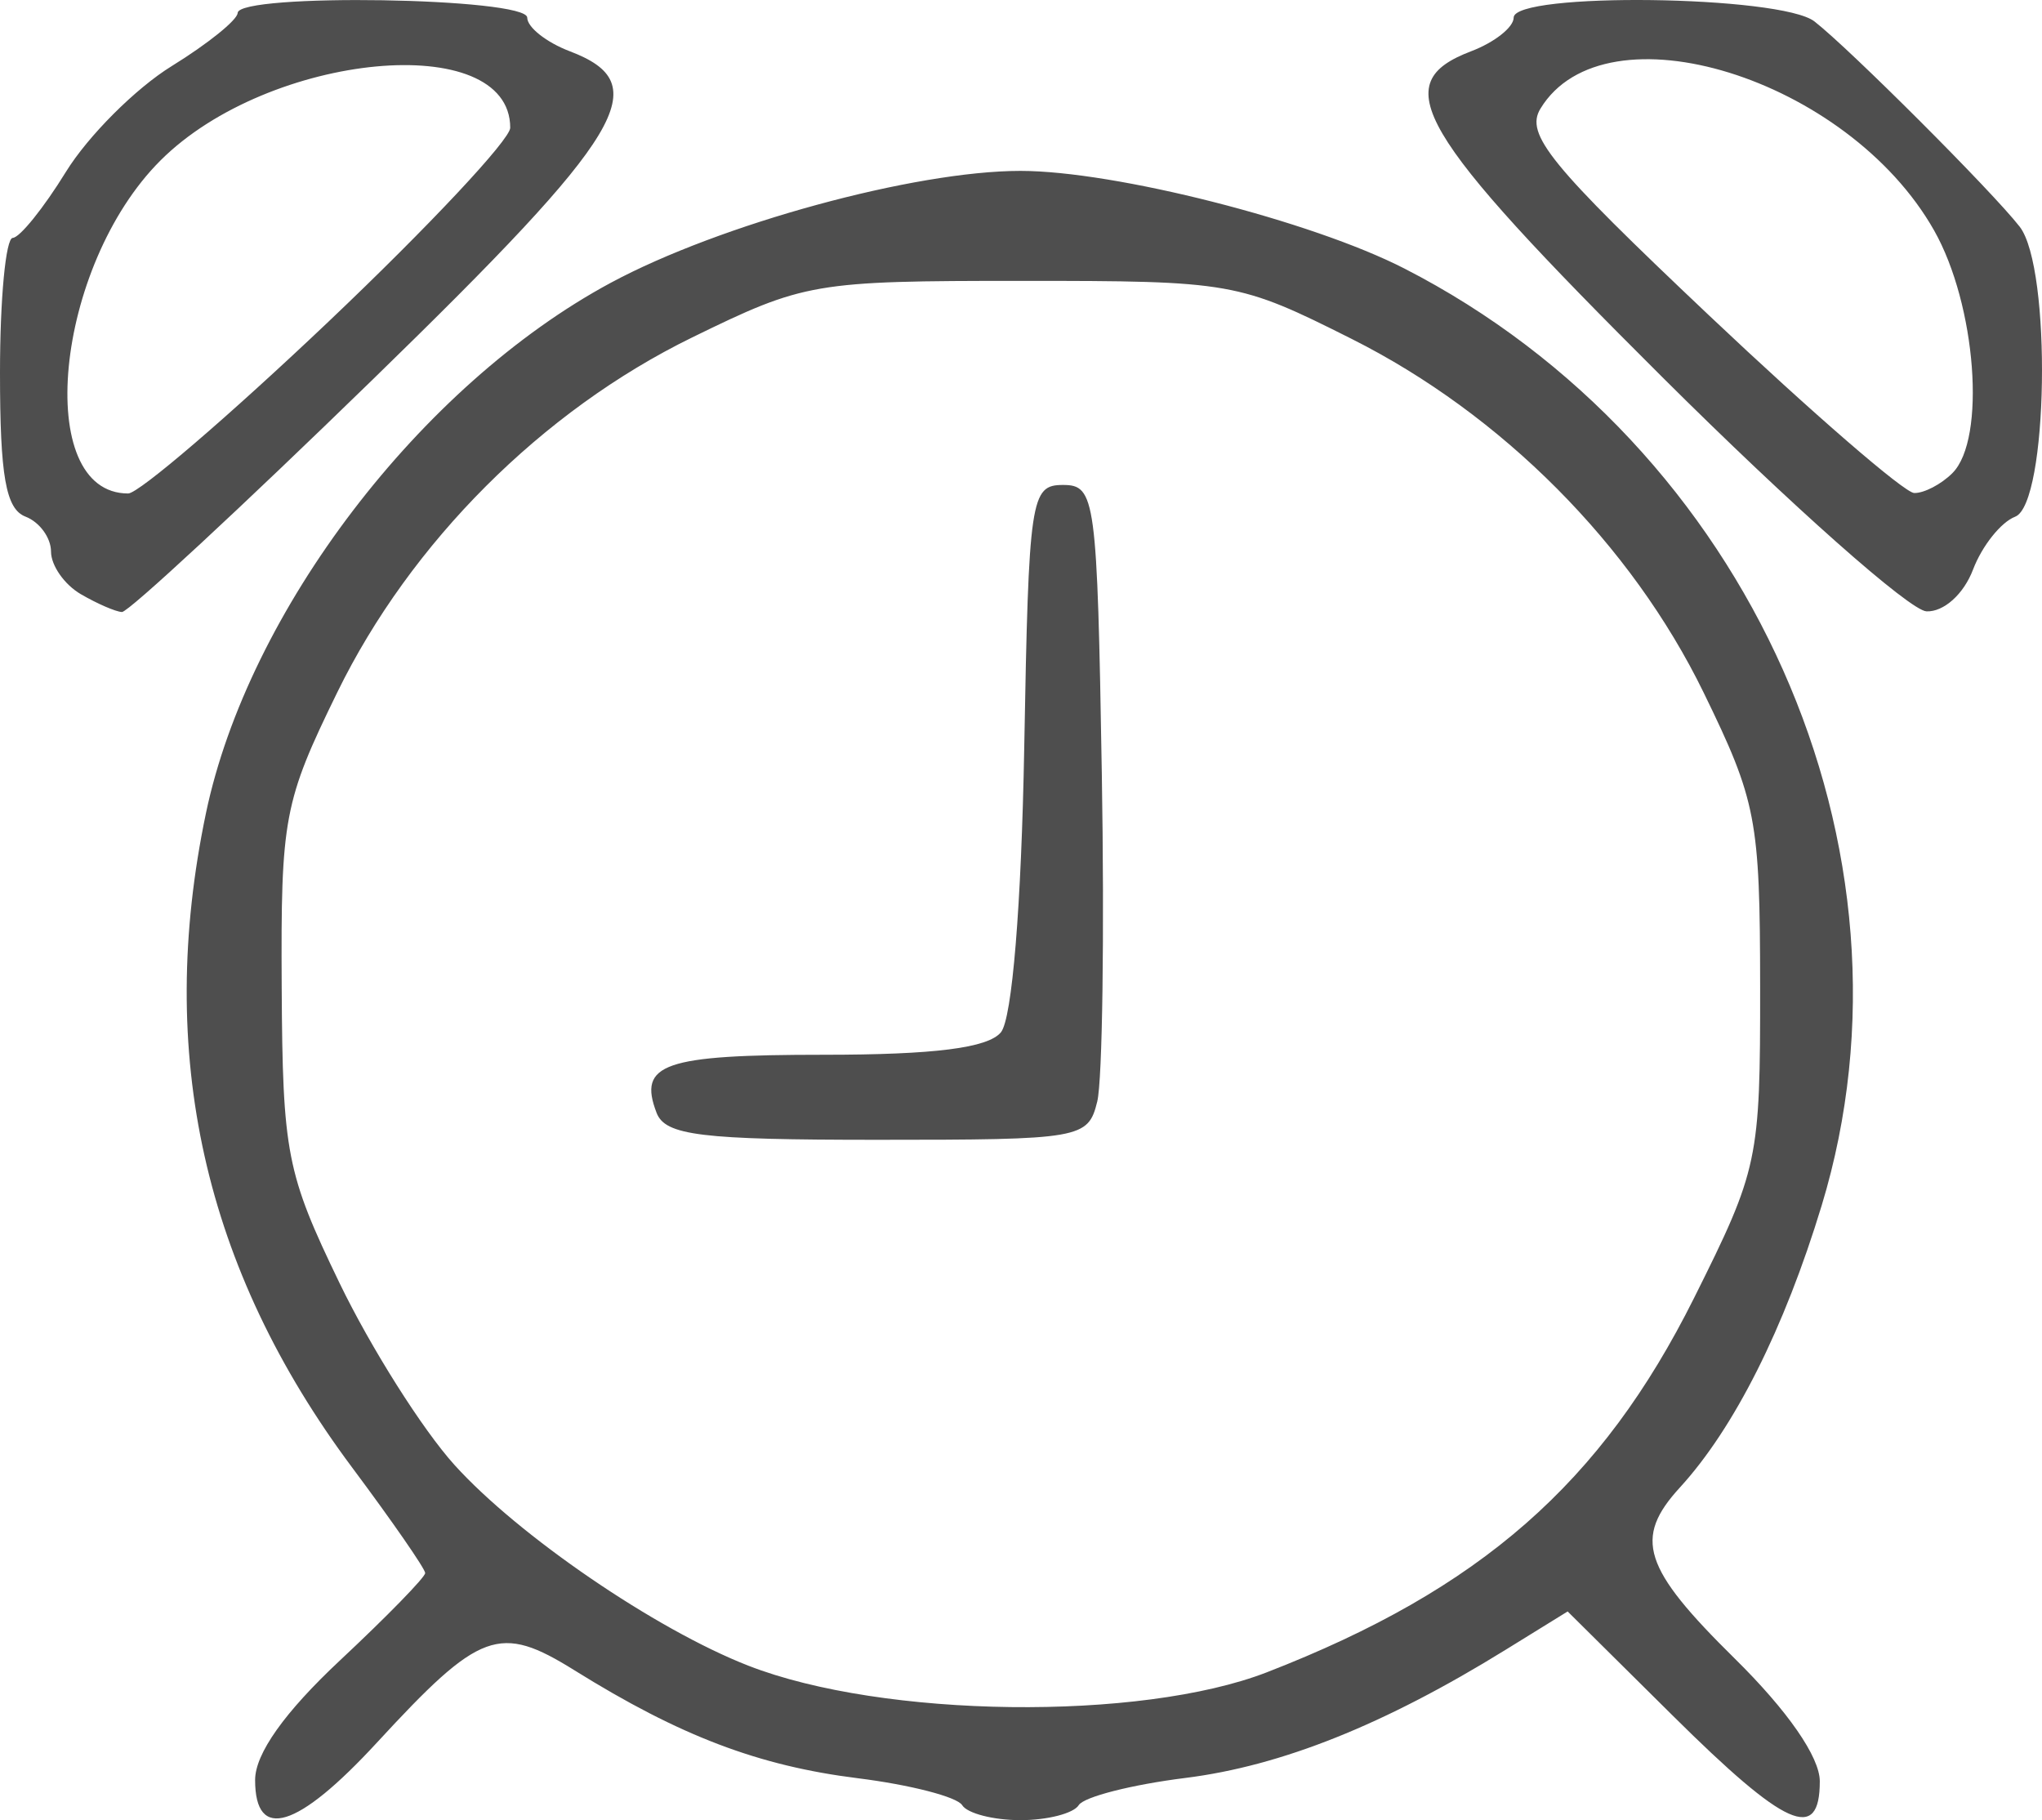<?xml version="1.0" encoding="UTF-8" standalone="no"?>
<svg
   xmlns:dc="http://purl.org/dc/elements/1.1/"
   xmlns:cc="http://creativecommons.org/ns#"
   xmlns:rdf="http://www.w3.org/1999/02/22-rdf-syntax-ns#"
   xmlns:svg="http://www.w3.org/2000/svg"
   xmlns="http://www.w3.org/2000/svg"
   viewBox="0 0 120.065 107.013"
   height="107.013"
   width="120.065"
   id="svg2"
   version="1.1">
  <defs
     id="defs6" />
  <path
     id="path12"
     d="m 15,104.649 c 0,-1.546 1.73,-3.981 5,-7.04 2.75,-2.572 5,-4.879 5,-5.126 0,-0.247 -1.934,-3.041 -4.299,-6.21 C 11.978,74.582 9.153,61.938 12.109,47.812 14.593,35.939 24.74,22.642 35.906,16.629 42.314,13.179 53.778,10.047 60,10.047 c 5.544,0 17.109,2.94 22.569,5.737 20.306,10.403 30.894,34.174 24.541,55.092 -2.196,7.231 -5.143,13.09 -8.334,16.575 -2.741,2.992 -2.182,4.736 3.224,10.061 3.108,3.061 5,5.791 5,7.212 0,3.622 -1.997,2.733 -8.636,-3.848 l -6.19,-6.135 -3.651,2.256 c -7.128,4.406 -13.181,6.827 -18.828,7.533 -3.147,0.393 -5.967,1.112 -6.267,1.598 -0.3,0.486 -1.843,0.883 -3.428,0.883 -1.585,0 -3.128,-0.397 -3.428,-0.883 -0.3,-0.486 -3.059,-1.197 -6.13,-1.581 C 44.589,103.817 39.98,102.062 33.786,98.206 29.364,95.453 28.234,95.865 22.167,102.447 17.489,107.522 15,108.287 15,104.649 Z M 74.5,98.313 C 87.04,93.447 94.173,87.196 99.608,76.309 c 3.784,-7.579 3.892,-8.09 3.884,-18.297 -0.008,-9.85 -0.214,-10.922 -3.328,-17.306 C 95.929,32.024 88.303,24.361 79.491,19.933 72.82,16.581 72.434,16.513 60.092,16.513 c -12.237,0 -12.784,0.094 -19.398,3.328 -8.816,4.31 -16.558,12.053 -20.864,20.866 -3.143,6.432 -3.322,7.384 -3.267,17.306 0.054,9.796 0.282,10.963 3.397,17.412 1.836,3.802 4.878,8.617 6.761,10.7 3.766,4.168 11.833,9.679 17.28,11.804 7.909,3.086 23.047,3.276 30.5,0.384 z M 38.604,65.422 c -1.106,-2.883 0.413,-3.41 9.833,-3.41 6.498,0 9.65,-0.399 10.414,-1.32 0.66,-0.796 1.205,-7.45 1.372,-16.75 0.263,-14.671 0.375,-15.43 2.277,-15.43 1.91,0 2.013,0.762 2.285,17 0.157,9.35 0.036,18.012 -0.269,19.25 -0.538,2.182 -0.927,2.25 -12.928,2.25 -10.389,0 -12.472,-0.255 -12.984,-1.59 z M 4.75,34.932 C 3.788,34.372 3,33.246 3,32.431 3,31.616 2.325,30.691 1.5,30.374 0.342,29.93 0,27.999 0,21.906 0,17.564 0.338,14 0.75,13.986 1.163,13.971 2.568,12.226 3.873,10.109 5.178,7.991 7.979,5.191 10.096,3.886 12.214,2.58 13.958,1.175 13.973,0.763 14.015,-0.417 31,-0.143 31,1.037 31,1.601 32.125,2.49 33.5,3.013 38.556,4.935 36.851,7.777 21.92,22.309 14.175,29.846 7.538,35.999 7.17,35.982 6.801,35.965 5.713,35.493 4.75,34.932 Z M 19.336,18.89 C 25.201,13.323 30,8.203 30,7.513 30,1.721 15.819,3.051 9.429,9.441 3.209,15.661 1.917,29.013 7.536,29.013 c 0.625,0 5.935,-4.555 11.8,-10.122 z M 97.75,22.182 C 83.216,7.71 81.561,4.89 86.5,3.013 87.875,2.49 89,1.601 89,1.037 c 0,-1.513 15.715,-1.313 17.688,0.225 2.076,1.618 10.444,9.986 12.062,12.062 1.898,2.434 1.682,16.308 -0.265,17.055 -0.833,0.32 -1.947,1.718 -2.475,3.107 -0.55,1.446 -1.719,2.496 -2.735,2.457 -0.976,-0.038 -7.962,-6.23 -15.525,-13.761 z m 17.05,5.63 c 1.996,-1.996 1.398,-9.893 -1.082,-14.27 C 108.643,4.581 94.363,0.164 90.577,6.384 89.658,7.892 91.119,9.684 100.5,18.555 c 6.05,5.721 11.473,10.415 12.05,10.43 0.578,0.015 1.59,-0.512 2.25,-1.172 z"
     style="fill:#4e4e4e" />
</svg>
